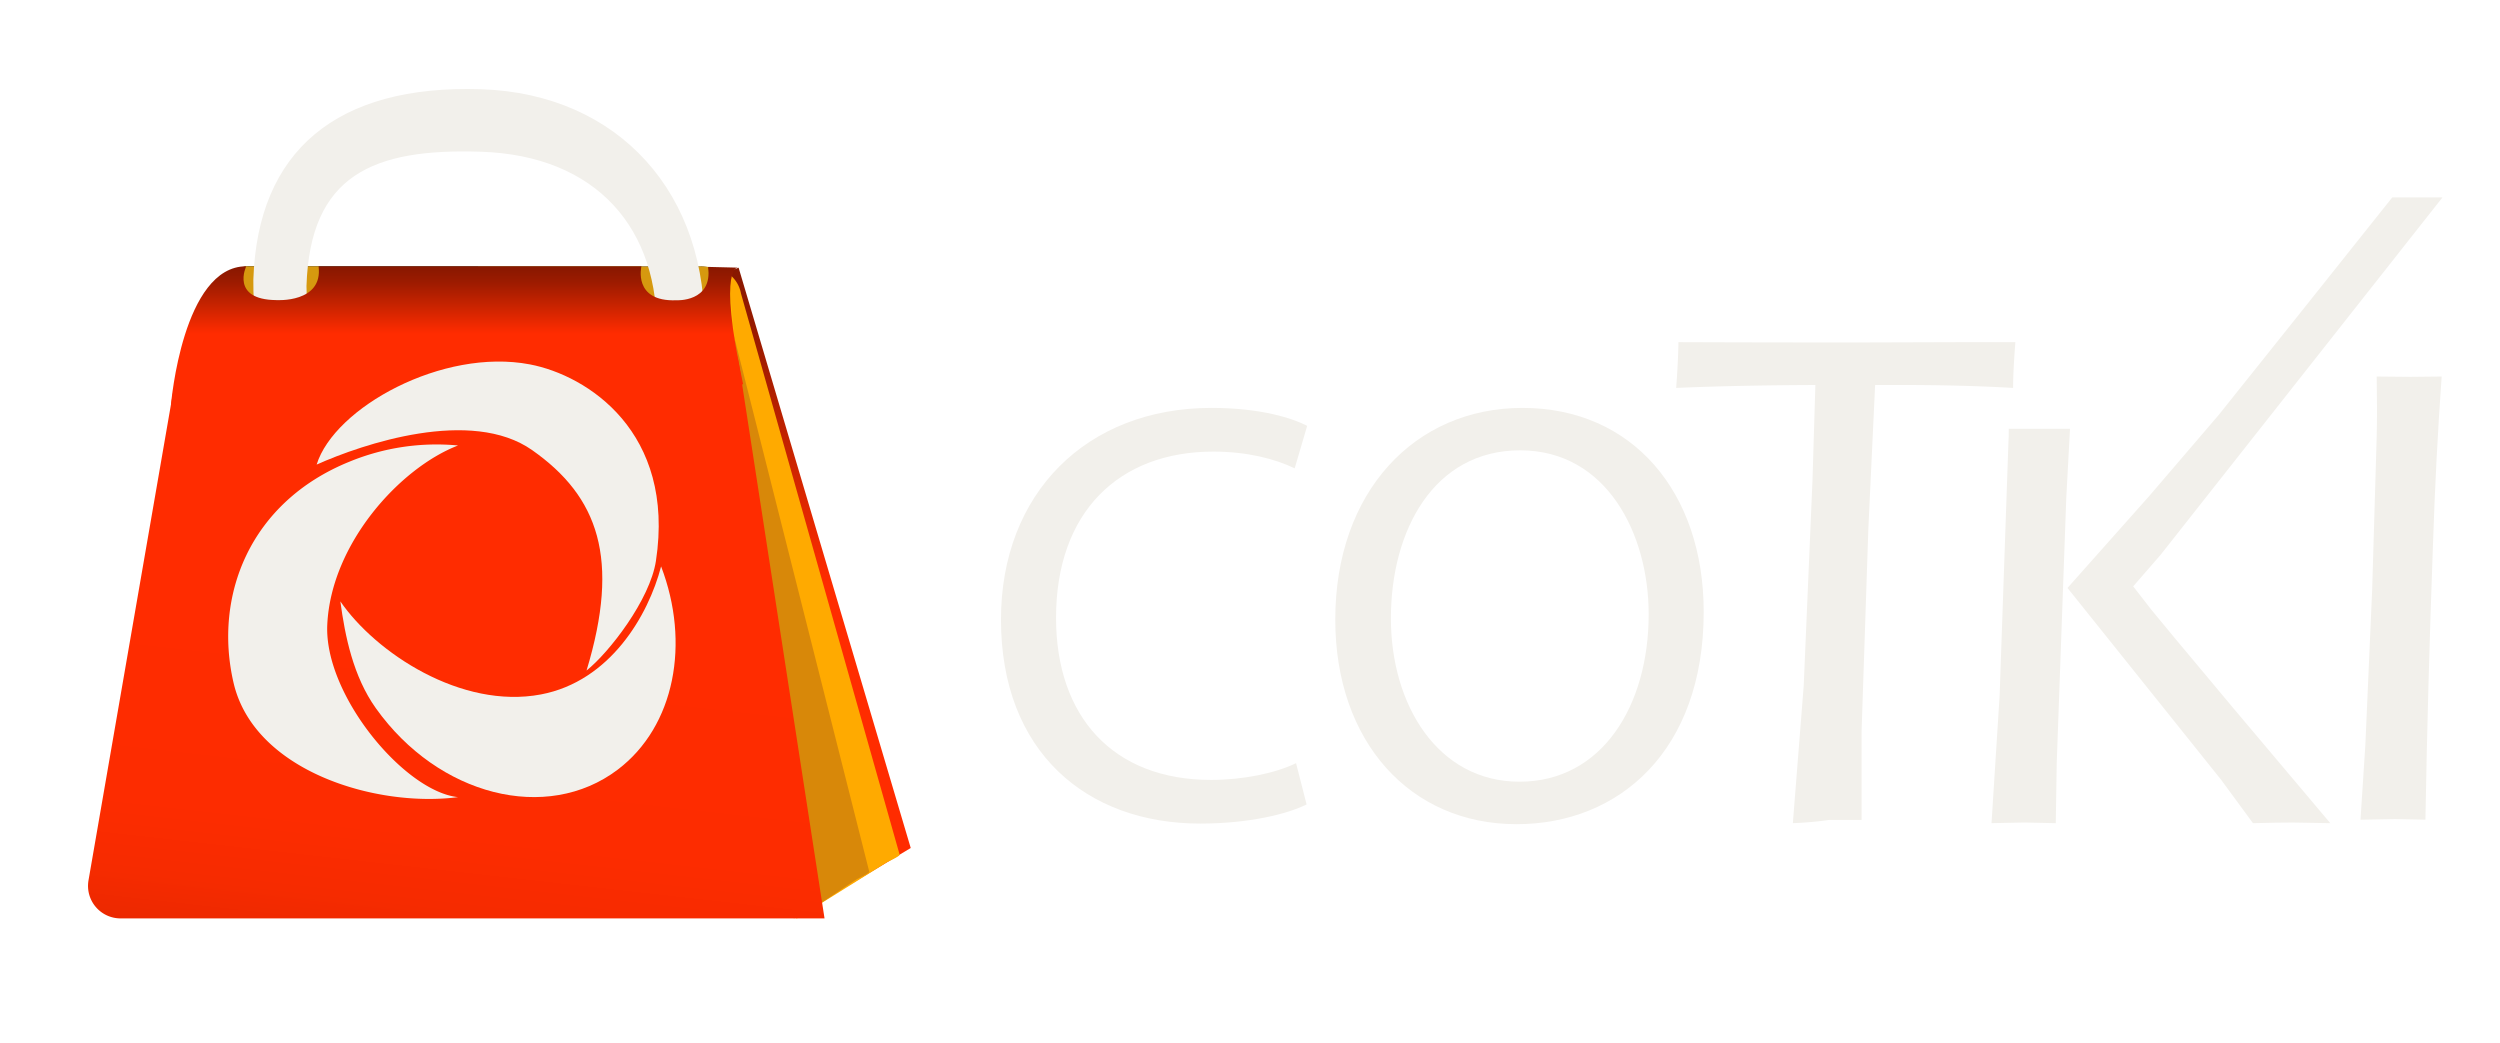 <svg id="Capa_1" data-name="Capa 1" xmlns="http://www.w3.org/2000/svg" xmlns:xlink="http://www.w3.org/1999/xlink" viewBox="0 0 1000 417.07"><defs><style>.cls-1{fill:#f2f0eb;}.cls-2{fill:url(#Degradado_sin_nombre_188);}.cls-3{fill:#fa0;}.cls-4{fill:#d88809;}.cls-5{fill:#1e1c1c;}.cls-6{fill:url(#Degradado_sin_nombre_11);}.cls-7{fill:#d6990f;}.cls-8{fill:url(#Degradado_sin_nombre_185);}.cls-9{fill:url(#Degradado_sin_nombre_186);}</style><linearGradient id="Degradado_sin_nombre_188" x1="325.86" y1="235.08" x2="325.86" y2="-842.88" gradientUnits="userSpaceOnUse"><stop offset="0" stop-color="#ff2c00"/><stop offset="0.01" stop-color="#f62a00"/><stop offset="0.05" stop-color="#c82300"/><stop offset="0.09" stop-color="#9d1b00"/><stop offset="0.14" stop-color="#771500"/><stop offset="0.2" stop-color="#570f00"/><stop offset="0.25" stop-color="#3b0a00"/><stop offset="0.32" stop-color="#250600"/><stop offset="0.4" stop-color="#140400"/><stop offset="0.49" stop-color="#090100"/><stop offset="0.63" stop-color="#020000"/><stop offset="1"/></linearGradient><linearGradient id="Degradado_sin_nombre_11" x1="181.13" y1="354.55" x2="174.53" y2="104.54" gradientUnits="userSpaceOnUse"><stop offset="0.94" stop-color="#ffb900"/><stop offset="0.95" stop-color="#fbb600"/><stop offset="0.95" stop-color="#edac00"/><stop offset="0.96" stop-color="#d79c00"/><stop offset="0.97" stop-color="#b98600"/><stop offset="0.98" stop-color="#916900"/><stop offset="0.99" stop-color="#614600"/><stop offset="0.99" stop-color="#281d00"/><stop offset="1"/></linearGradient><linearGradient id="Degradado_sin_nombre_185" x1="194.66" y1="252.89" x2="161.85" y2="543.53" gradientUnits="userSpaceOnUse"><stop offset="0" stop-color="#ff2c00"/><stop offset="0.28" stop-color="#fd2c00"/><stop offset="0.38" stop-color="#f62b00"/><stop offset="0.45" stop-color="#eb2800"/><stop offset="0.5" stop-color="#da2600"/><stop offset="0.55" stop-color="#c42200"/><stop offset="0.6" stop-color="#a81d00"/><stop offset="0.63" stop-color="#881700"/><stop offset="0.67" stop-color="#621100"/><stop offset="0.7" stop-color="#370900"/><stop offset="0.73" stop-color="#090200"/><stop offset="0.74"/></linearGradient><linearGradient id="Degradado_sin_nombre_186" x1="182.83" y1="133.62" x2="182.83" y2="-94.63" xlink:href="#Degradado_sin_nombre_188"/></defs><title>logo_cotki4</title><path class="cls-1" d="M796.61,329.26l3.24-51,3.49-100.39c.17-5.62.16-.64.16-6.36H828l-1.5,27.92-3.81,105.84-.38,24L809.73,329Q807.92,329,796.61,329.26ZM827,235.18l32.76-36.85L887.46,166c2-2.43,64-80.13,69.45-87.05H977l-112.78,143-10.94,12.59,7.16,9.23q2.34,3,32.68,39.24l39,46.26q-11.29-.25-14.93-.26-5.85,0-16,.26L888.4,311.85Z"/><path class="cls-1" d="M717.14,329.26l4.34-54.92L725,192,726.15,154q-31.8.13-55.68,1.17.78-10.38.91-18.31,33,.13,71.15.13l41.55-.13h22.07q-.9,11.52-.91,18.31Q785.11,154,760.7,154H750.05l-2.71,57.49-2.71,81v35.49h-13A137,137,0,0,1,717.14,329.26Z"/><path class="cls-1" d="M944.2,327.89,946.14,298l2.73-62.2,1.81-61.29c.08-3.55.13-7.1.13-10.65l-.13-13.25,13.38.13,12.61-.13q-2.34,32.48-3.5,67.79-2.07,56.63-3,109.47L958,327.63Q955.64,327.63,944.2,327.89Z"/><polygon class="cls-2" points="295.44 107.06 364.29 339.19 317.56 367.36 287.42 110.42 295.44 107.06"/><path class="cls-3" d="M359.85,341.86,296.39,117.39a12.67,12.67,0,0,0-9.38-10l11.25,252.39c0,1.57,18.57,7.08,20.54,7.57l36.06-22.49C355.65,344.45,360,342.46,359.85,341.86Z"/><path class="cls-4" d="M347.7,348.67,290.79,123.28c-1.17-6.74-13.81-8.89-15.93-9.16l28.51,243.56c0,1.57,16.63,7.35,18.6,7.84l20.74-13.84C343.5,351.26,347.86,349.27,347.7,348.67Z"/><circle class="cls-5" cx="267.91" cy="169.77" r="10.22"/><circle class="cls-5" cx="124.82" cy="169.99" r="10.62"/><path class="cls-6" d="M300.06,346.84,62.55,357.67A11.69,11.69,0,0,1,50.4,344.16L88.21,116.27a11.71,11.71,0,0,1,11.6-9.75H280.45a11.7,11.7,0,0,1,11.71,10.62l19.07,217.07A11.68,11.68,0,0,1,300.06,346.84Z"/><path class="cls-7" d="M127.63,106.52H97.79s-3.84,11.15,0,12.75l3.83,1.61h0s26.22,2.51,27.4-5.93Z"/><path class="cls-7" d="M283.24,106.76H253.4s-3.84,11.16,0,12.76l3.83,1.6h0s26.22,2.51,27.4-5.92Z"/><path class="cls-1" d="M101.34,111.82c1.69-51.57,33.38-78,91.08-76.13,55.09,1.8,91.15,41.84,89.3,98.57-.74,22.8-5.91,37-9.25,43.17l-18.35-6.3c4.47-8.82,8-21.48,8.52-36.68,1.4-42.89-24-72.25-70.25-73.76-43.08-1.4-68.35,9.19-69.8,53.71-.17,5.24,3.1,43.64,5.16,50.9.93,3.31-18.14,8.64-20.94,6.84C103.71,170.16,101.1,119.24,101.34,111.82Z"/><path class="cls-8" d="M329.81,367.36H48.27a13,13,0,0,1-12.86-15.27l33.79-195c1.09-6.25,6-22.64,12.33-22.64l203.67.73c6.45,0,9.45,4.22,10.42,10.6l34.19,221.57Z"/><path class="cls-9" d="M68.42,161.63s4.68-55.19,30.07-55.11c0,0-6.42,13.31,12,13.52,0,0,18.82,1.26,16.94-13.52H256.57s-3.52,14.22,13.91,13.59c0,0,14.71.84,12.76-13.35l12.2.3s-8.71-2.19,1.81,46.66Z"/><path class="cls-1" d="M216.39,277.77c-31.87,6.05-66.15-16.68-80.25-37.22,1.88,13.9,5.12,30,14.22,42.77,25,35.05,68.36,46,96.72,24.54,22.93-17.38,29.08-50.66,17.36-81.29C259.34,246.16,244.06,272.51,216.39,277.77Z"/><path class="cls-1" d="M212.88,180.06c26.52,18.67,35.29,43.42,21.74,88.15,9.08-7.24,25.39-28.35,27.75-43.82,7.87-51.61-27.46-74.25-50.4-78.63-34.92-6.68-78.25,17.3-85.31,40.07C145.14,177.57,188.52,162.91,212.88,180.06Z"/><path class="cls-1" d="M130.91,249.89c1.51-32.4,29.07-62.76,52.31-71.7a91.52,91.52,0,0,0-43.48,6.5c-39.91,16.23-54.35,53.7-46.33,88.38,8.21,35.57,57.3,50.06,89.81,45.78C161.87,316.68,129.59,278,130.91,249.89Z"/><path class="cls-1" d="M522.64,321.77c-7.66,3.83-23,7.66-42.59,7.66-45.45,0-79.66-28.71-79.66-81.58,0-50.48,34.21-84.69,84.21-84.69,20.09,0,32.77,4.31,38.27,7.18l-5,17c-7.89-3.83-19.14-6.7-32.53-6.7-37.8,0-62.92,24.16-62.92,66.5,0,39.47,22.73,64.83,62,64.83,12.68,0,25.6-2.63,34-6.7Z"/><path class="cls-1" d="M681.48,244.74c0,55.5-33.73,84.93-74.88,84.93-42.58,0-72.49-33-72.49-81.82,0-51.19,31.82-84.69,74.88-84.69C653,163.16,681.48,196.89,681.48,244.74Zm-125.12,2.63c0,34.45,18.66,65.31,51.44,65.31,33,0,51.67-30.38,51.67-67,0-32.06-16.75-65.55-51.43-65.55C573.59,180.15,556.36,212,556.36,247.37Z"/></svg>